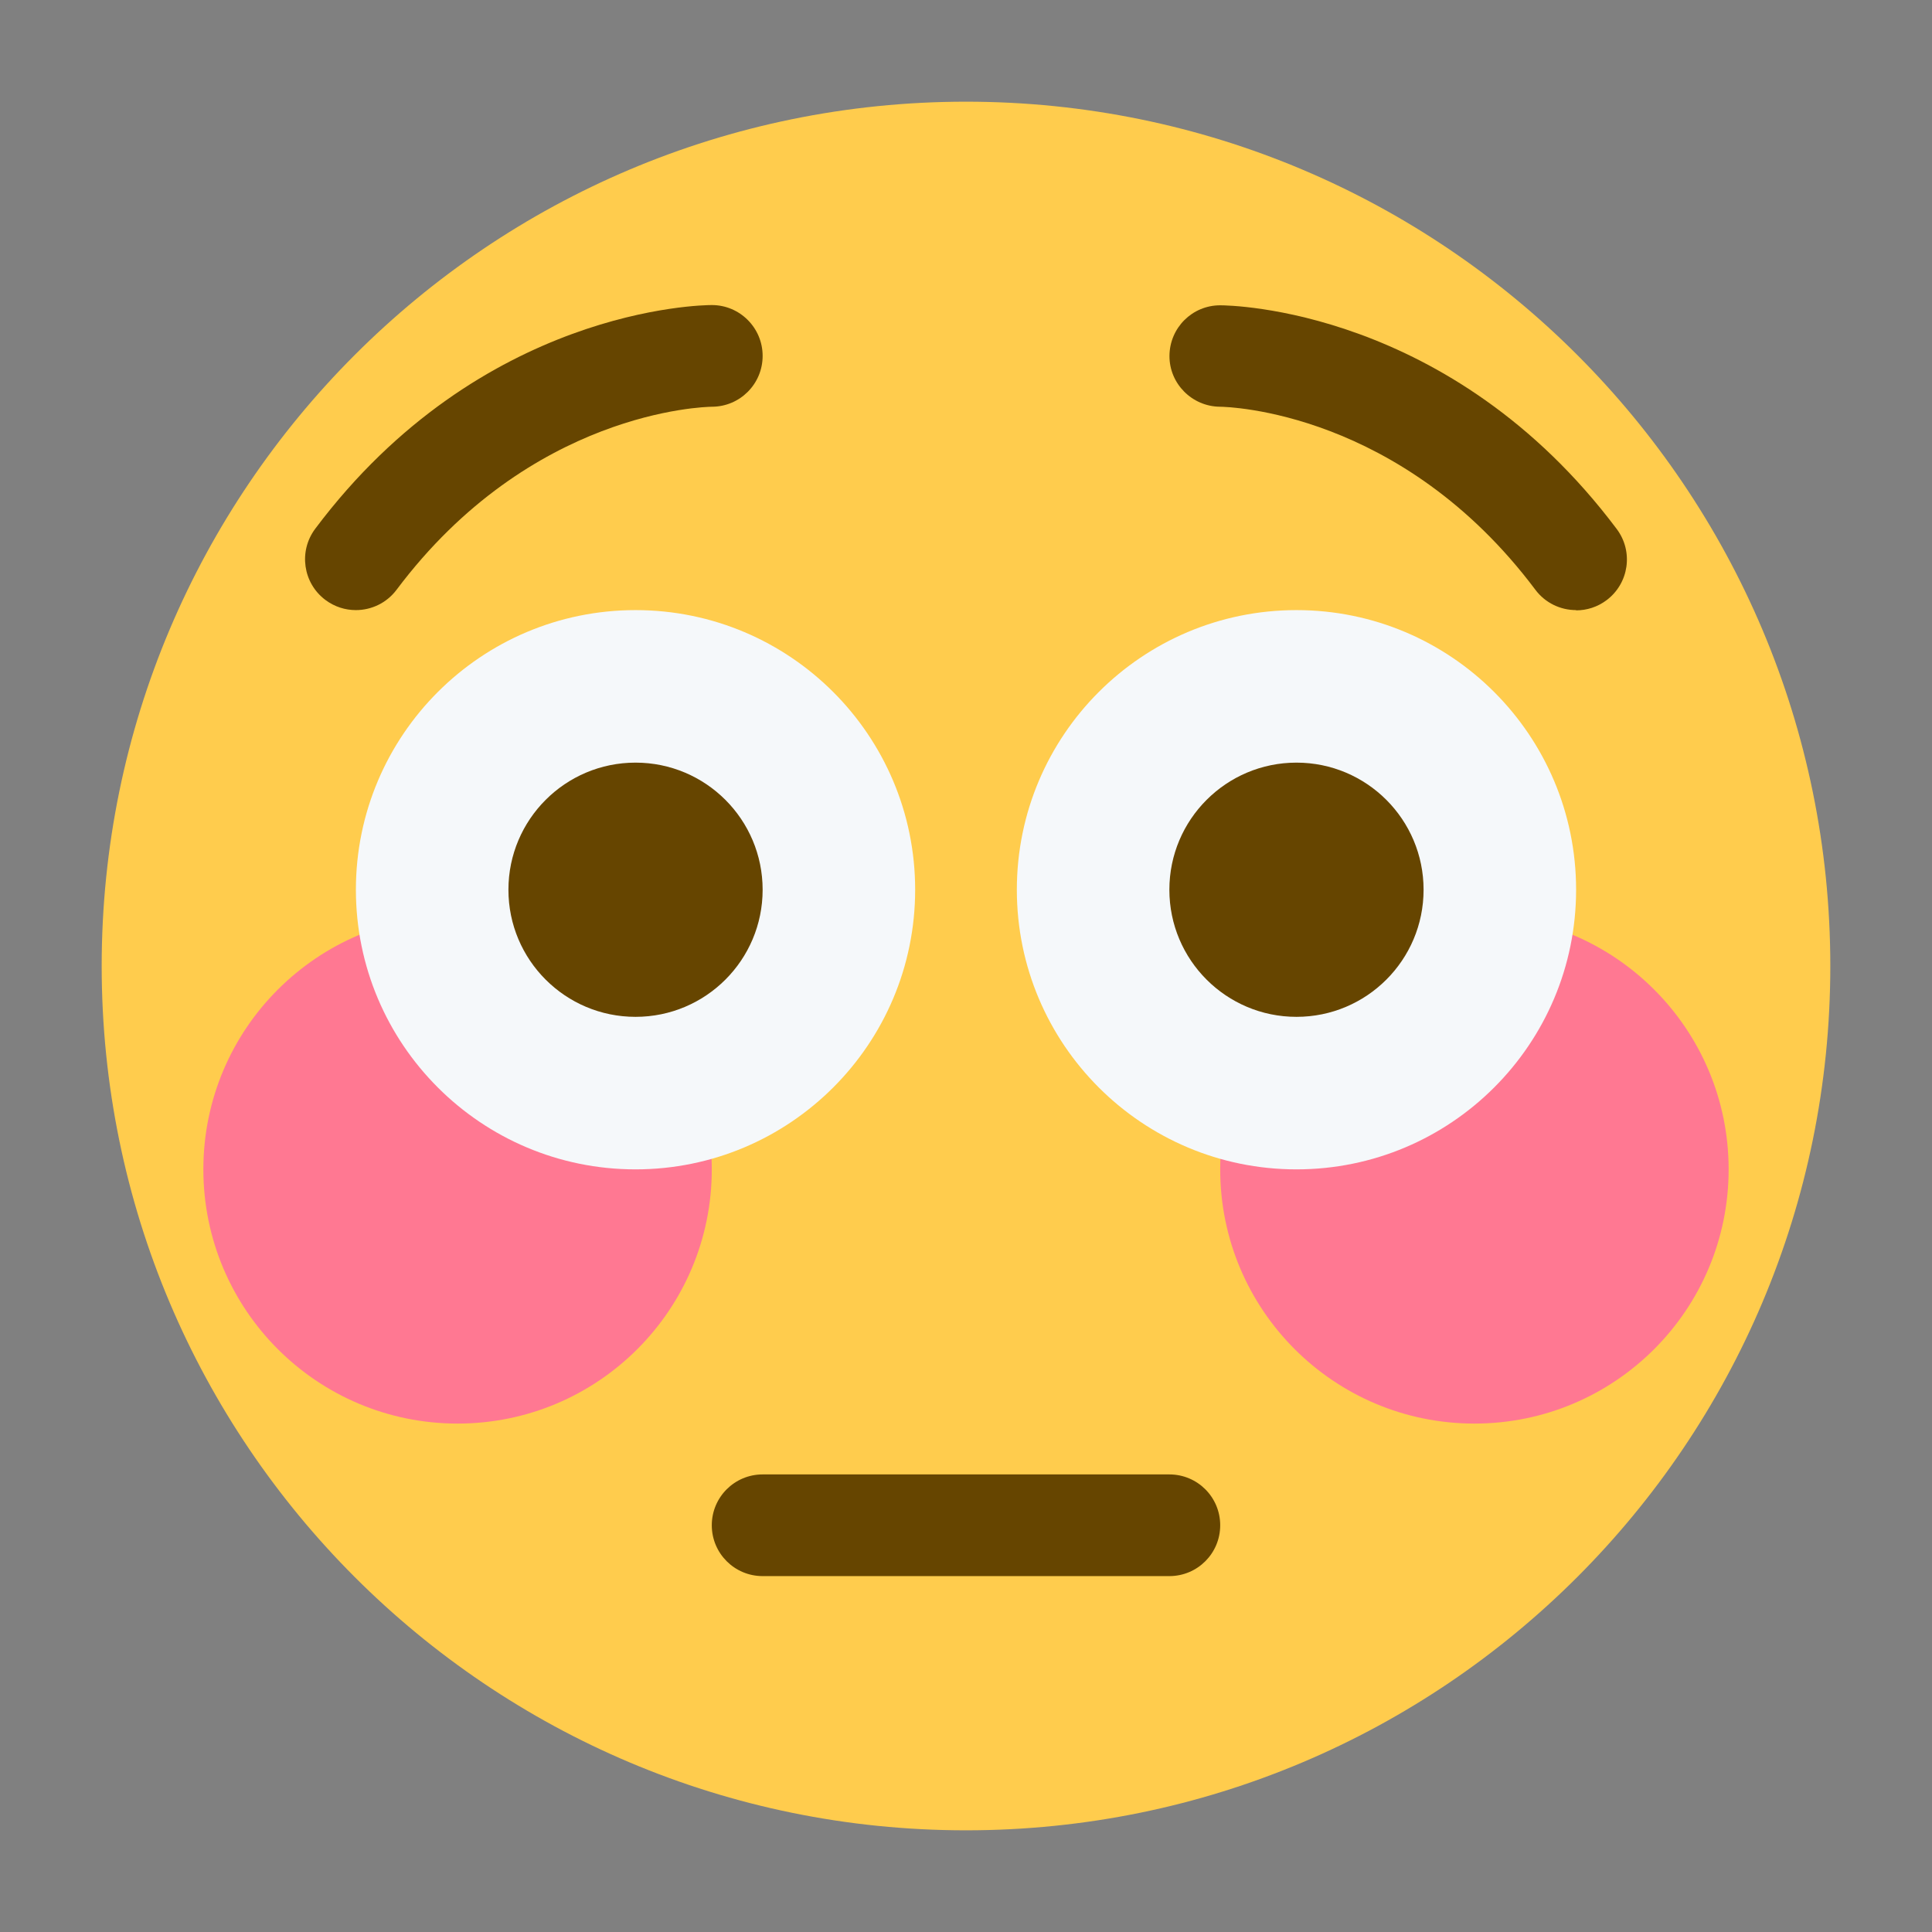 <svg xmlns="http://www.w3.org/2000/svg" viewBox="0 0 47.5 47.5" enable-background="new 0 0 47.5 47.5" xmlns:xlink="http://www.w3.org/1999/xlink"><rect x="0" y="0" width="47.5" height="47.5" fill="#808080" stroke="none"/><defs><clipPath id="0"><path d="m0 38h38v-38h-38v38"/></clipPath></defs><g transform="matrix(1.25 0 0-1.25 0 47.5)"><g clip-path="url(#0)"><path d="m0 0c0-9.389-7.611-17-17-17-9.388 0-17 7.611-17 17 0 9.388 7.612 17 17 17 9.389 0 17-7.612 17-17" fill="#ffcc4d" transform="translate(36 19)"/><path d="m0 0c0-2.762-2.238-5-5-5-2.762 0-5 2.238-5 5 0 2.762 2.238 5 5 5 2.762 0 5-2.238 5-5" fill="#ff7892" transform="translate(34 15)" id="1"/><use transform="translate(-20)" xlink:href="#1"/><path d="m0 0c0-3.037-2.463-5.5-5.5-5.5-3.037 0-5.5 2.463-5.5 5.5 0 3.037 2.463 5.5 5.5 5.5 3.037 0 5.5-2.463 5.5-5.5" fill="#f5f8fa" transform="translate(31 20.5)" id="2"/><use transform="translate(-13)" xlink:href="#2"/><path d="m0 0c0-1.381-1.119-2.5-2.5-2.5-1.381 0-2.5 1.119-2.5 2.5 0 1.38 1.119 2.5 2.5 2.5 1.381 0 2.5-1.12 2.5-2.5" fill="#664500" transform="translate(15 20.5)" id="3"/><use transform="translate(13)" xlink:href="#3"/><g fill="#664500"><path d="m0 0h-8c-.552 0-1 .447-1 1 0 .553.448 1 1 1h8c.553 0 1-.447 1-1 0-.553-.447-1-1-1" transform="translate(23 7)"/><path d="m0 0c-.305 0-.605.138-.801.4-2.64 3.521-6.06 3.599-6.206 3.6-.55.006-.994.456-.991 1 .003.551.447.995.997.995.184 0 4.537-.05 7.8-4.4.332-.442.242-1.069-.2-1.4-.18-.135-.39-.2-.599-.2" transform="translate(31 26)"/><path d="m0 0c-.208 0-.419.065-.599.2-.442.331-.531.958-.2 1.4 3.262 4.35 7.616 4.4 7.8 4.4.552 0 1-.448 1-1 0-.551-.445-.998-.996-1-.155-.002-3.569-.086-6.204-3.6-.197-.262-.497-.4-.801-.4" transform="translate(6.999 26)"/></g></g></g></svg>
